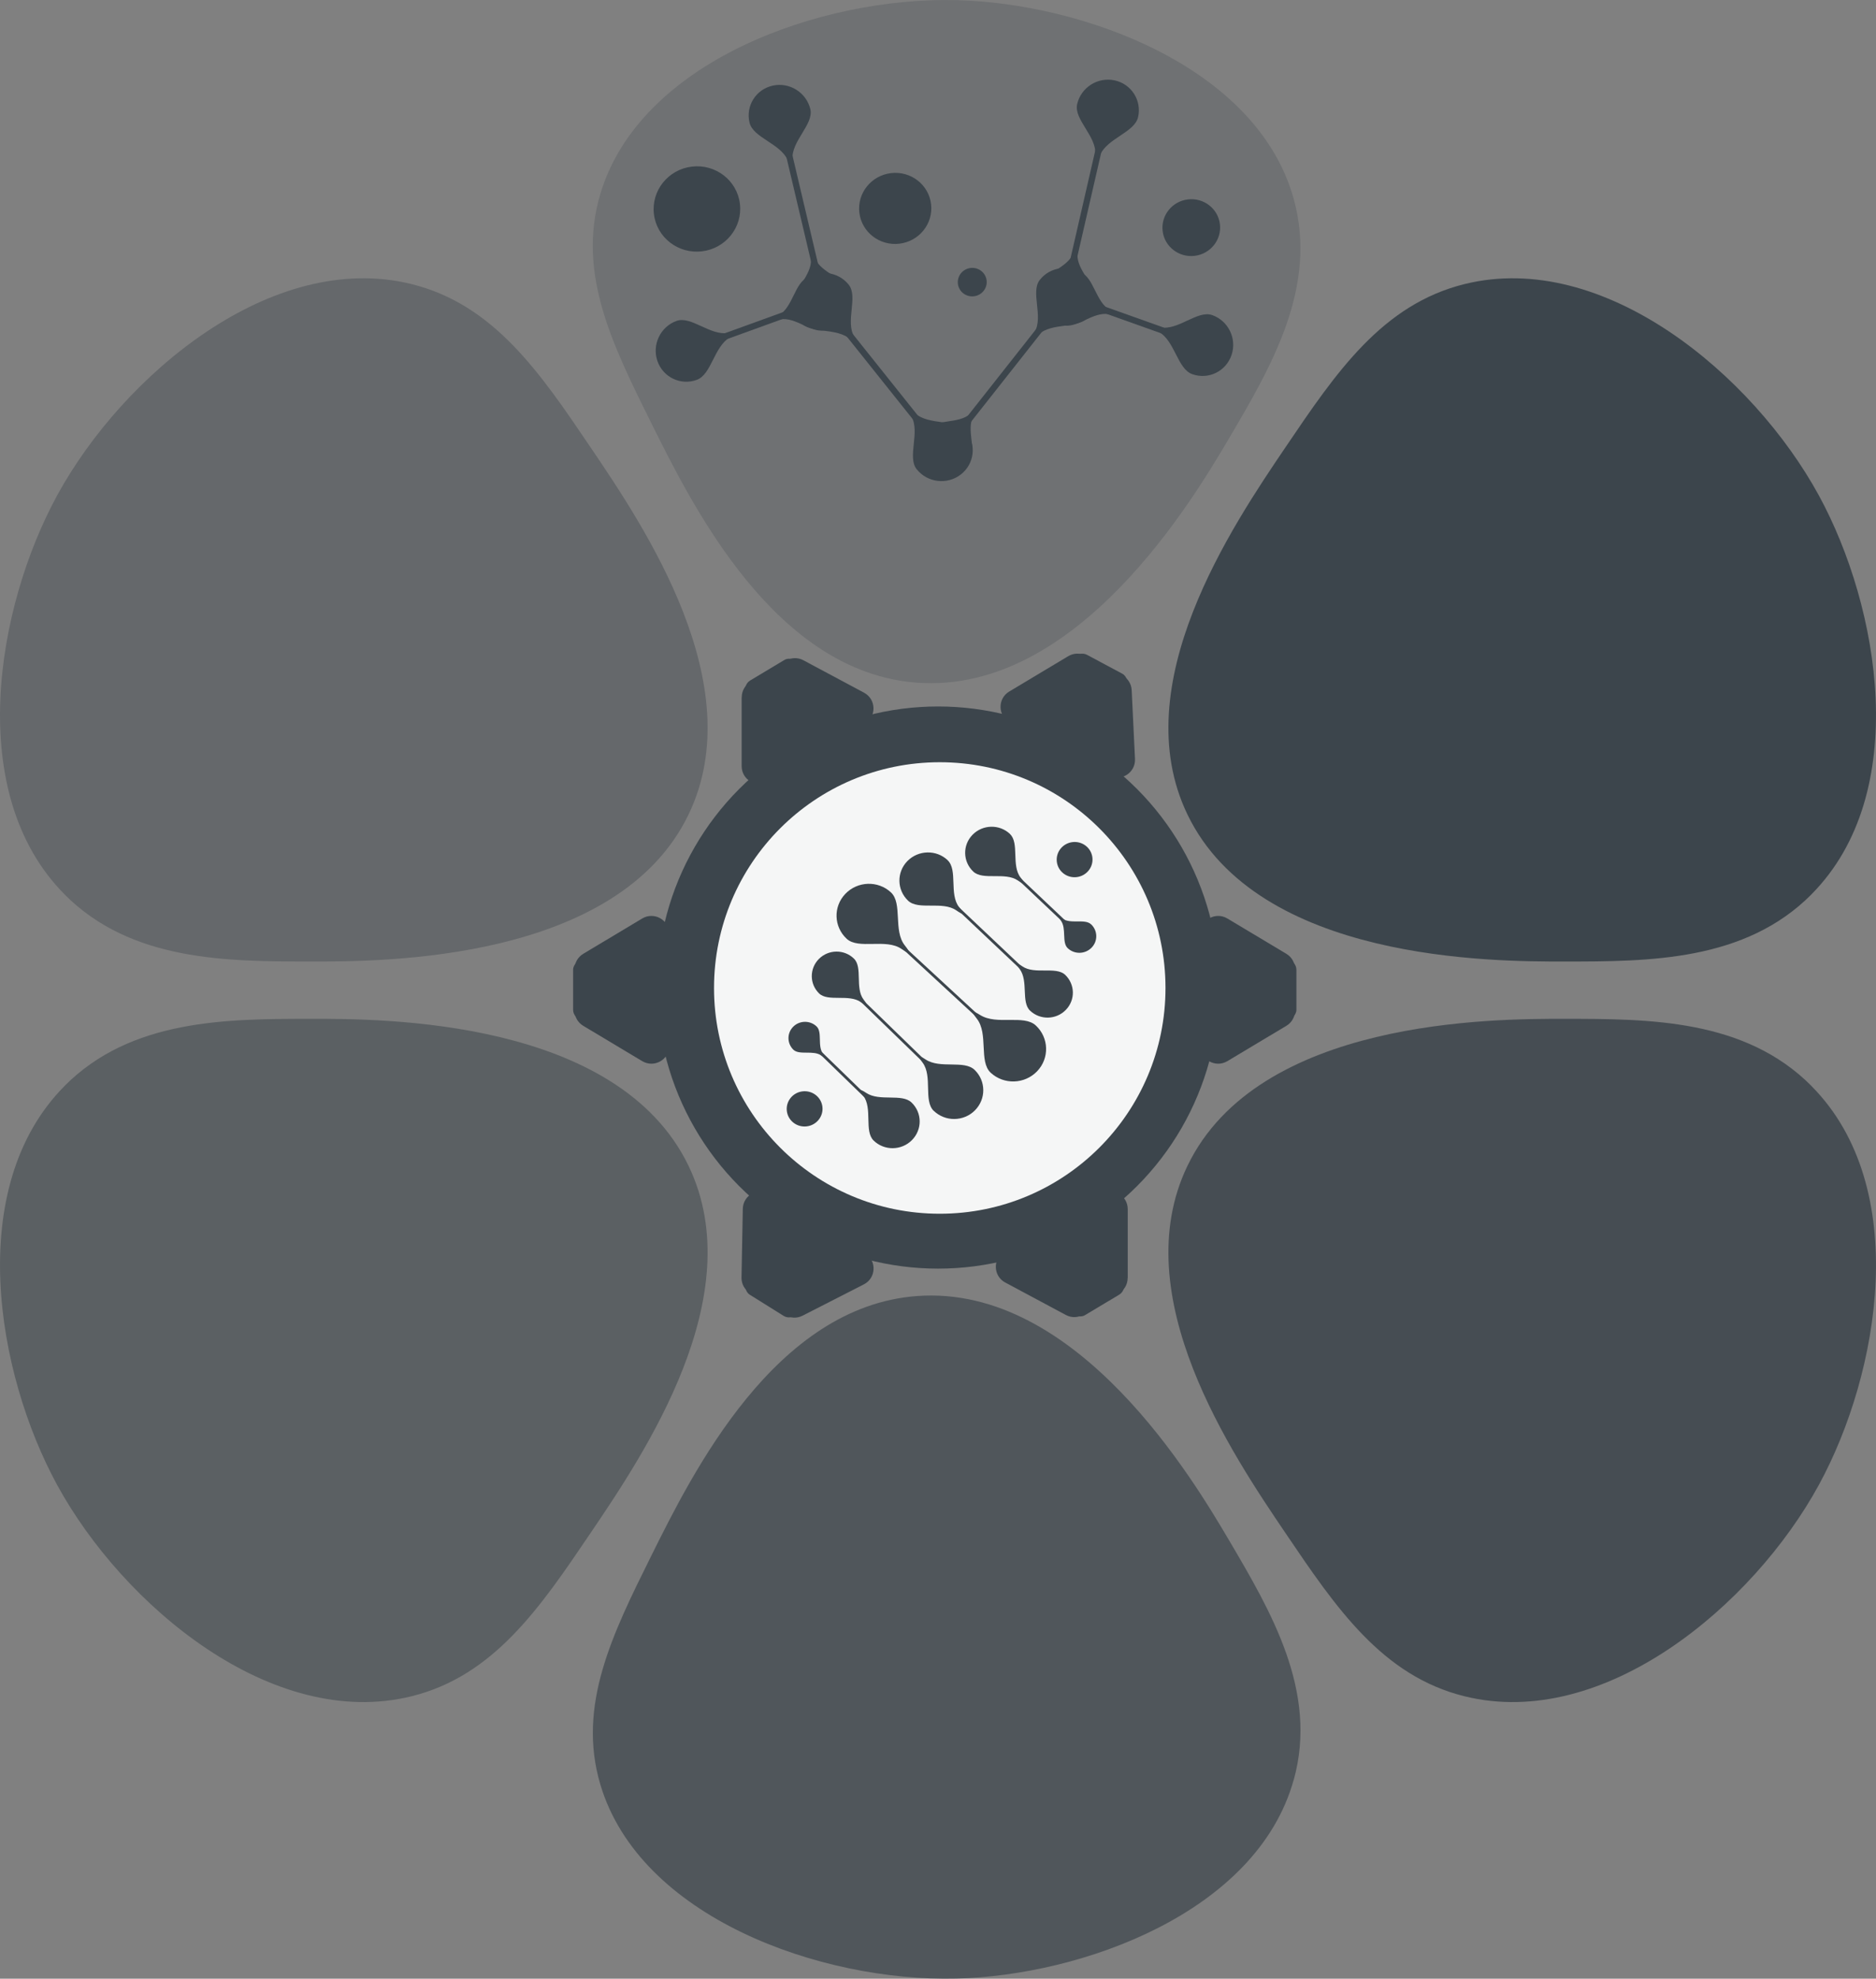 <?xml version="1.0" encoding="UTF-8"?>
<svg xmlns="http://www.w3.org/2000/svg" viewBox="0 0 260.79 275.04">
  <rect x="0" y="0" width="260.79" height="275.04" fill="#808080" stroke="none"/>
  <defs>
    <style>
      .cls-1 {
        stroke-width: .39px;
      }

      .cls-1, .cls-2 {
        fill: none;
        stroke: #3c454c;
        stroke-miterlimit: 10;
      }

      .cls-3 {
        opacity: .25;
      }

      .cls-3, .cls-4, .cls-5, .cls-6, .cls-7, .cls-8 {
        fill: #3c454c;
      }

      .cls-4 {
        opacity: .7;
      }

      .cls-5 {
        opacity: .85;
      }

      .cls-6 {
        opacity: .55;
      }

      .cls-7 {
        opacity: .4;
      }

      .cls-2 {
        stroke-width: .87px;
      }

      .cls-9 {
        fill: #f5f6f6;
      }
    </style>
  </defs>
  <g id="Layer_1" data-name="Layer 1">
    <path class="cls-8" d="M251.84,124.29c13.92-14.04,9.47-39.88,1.02-55.4-9.16-16.8-29.91-34.17-49.24-29.41-11.47,2.82-17.91,12.33-24.87,22.62-7.49,11.06-22.36,33.04-13.69,51.09,9.84,20.48,42.59,20.47,52.37,20.46,11.82,0,25.14-.01,34.41-9.35Z"/>
    <path class="cls-3" d="M179.84,27.64C174.71,9.2,150.39.44,132.93.02c-18.9-.46-44.01,8.52-49.49,26.99-3.25,10.97,1.71,20.94,7.07,31.74,5.77,11.61,17.22,34.68,36.95,36.14,22.39,1.66,38.55-25.76,43.38-33.94,5.83-9.9,12.41-21.05,9-33.31Z"/>
    <path class="cls-6" d="M8.95,150.98c-13.92,14.04-9.47,39.88-1.02,55.4,9.16,16.8,29.91,34.17,49.24,29.41,11.47-2.82,17.91-12.33,24.87-22.62,7.49-11.06,22.36-33.04,13.69-51.09-9.84-20.48-42.59-20.47-52.37-20.46-11.82,0-25.14.01-34.41,9.35Z"/>
    <path class="cls-7" d="M8.95,124.29c-13.92-14.04-9.47-39.88-1.02-55.4,9.16-16.8,29.91-34.17,49.24-29.41,11.47,2.82,17.91,12.33,24.87,22.62,7.49,11.06,22.36,33.04,13.69,51.09-9.84,20.48-42.59,20.47-52.37,20.46-11.82,0-25.14-.01-34.41-9.35Z"/>
    <path class="cls-5" d="M251.84,150.98c13.92,14.04,9.47,39.88,1.02,55.4-9.16,16.8-29.91,34.17-49.24,29.41-11.47-2.82-17.91-12.33-24.87-22.62-7.49-11.06-22.36-33.04-13.69-51.09,9.84-20.48,42.59-20.47,52.37-20.46,11.82,0,25.14.01,34.41,9.35Z"/>
    <path class="cls-4" d="M179.84,247.4c-5.13,18.44-29.44,27.2-46.9,27.62-18.9.46-44.01-8.52-49.49-26.99-3.25-10.97,1.71-20.94,7.07-31.74,5.77-11.61,17.22-34.68,36.95-36.14,22.39-1.66,38.55,25.76,43.38,33.94,5.83,9.9,12.41,21.05,9,33.31Z"/>
  </g>
  <g id="Layer_2" data-name="Layer 2">
    <g>
      <circle class="cls-8" cx="130.41" cy="137.27" r="39.07"/>
      <circle class="cls-9" cx="130.64" cy="137.33" r="31.38"/>
      <g>
        <rect class="cls-8" x="173.08" y="134.6" width="8.32" height="5.96" rx="1.38" ry="1.38" transform="translate(314.82 -39.66) rotate(90)"/>
        <path class="cls-8" d="M178.82,132.58l-8.2-4.91c-1.65-.99-3.76.2-3.76,2.13v9.82c0,1.93,2.1,3.12,3.76,2.13l8.2-4.91c1.61-.96,1.61-3.29,0-4.26Z"/>
        <path class="cls-8" d="M178.82,138.33l-8.2-4.91c-1.65-.99-3.76.2-3.76,2.13v9.82c0,1.93,2.1,3.12,3.76,2.13l8.2-4.91c1.61-.96,1.61-3.29,0-4.26Z"/>
      </g>
      <g>
        <rect class="cls-8" x="78.5" y="134.6" width="8.32" height="5.96" rx="1.38" ry="1.38" transform="translate(-54.93 220.24) rotate(-90)"/>
        <path class="cls-8" d="M81.08,132.58l8.2-4.91c1.65-.99,3.76.2,3.76,2.13v9.82c0,1.93-2.1,3.12-3.76,2.13l-8.2-4.91c-1.61-.96-1.61-3.29,0-4.26Z"/>
        <path class="cls-8" d="M81.08,138.33l8.2-4.91c1.65-.99,3.76.2,3.76,2.13v9.82c0,1.93-2.1,3.12-3.76,2.13l-8.2-4.91c-1.61-.96-1.61-3.29,0-4.26Z"/>
      </g>
      <g>
        <rect class="cls-8" x="104.04" y="92.73" width="8.32" height="5.96" rx="1.38" ry="1.38" transform="translate(-33.8 69.18) rotate(-30.91)"/>
        <path class="cls-8" d="M103.1,96.93v9.56c0,1.93,2.1,3.12,3.76,2.13l8.43-5.05c1.65-.99,1.6-3.41-.1-4.32l-8.43-4.51c-1.65-.89-3.65.31-3.65,2.19Z"/>
        <path class="cls-8" d="M108.03,93.97v9.56c0,1.93,2.1,3.12,3.76,2.13l8.43-5.05c1.65-.99,1.6-3.41-.1-4.32l-8.43-4.51c-1.65-.89-3.65.31-3.65,2.19Z"/>
      </g>
      <g>
        <rect class="cls-8" x="148" y="91.99" width="8.32" height="5.96" rx="1.38" ry="1.38" transform="translate(62.86 -60.59) rotate(28.17)"/>
        <path class="cls-8" d="M157.32,95.94l.46,9.55c.09,1.93-1.95,3.22-3.65,2.31l-8.66-4.64c-1.7-.91-1.76-3.33-.1-4.32l8.2-4.91c1.61-.96,3.66.14,3.75,2.01Z"/>
        <path class="cls-8" d="M152.25,93.22l.46,9.55c.09,1.93-1.95,3.22-3.65,2.31l-8.66-4.64c-1.7-.91-1.76-3.33-.1-4.32l8.2-4.91c1.61-.96,3.66.14,3.75,2.01Z"/>
      </g>
      <g>
        <rect class="cls-8" x="104" y="175.93" width="8.32" height="5.96" rx="1.38" ry="1.38" transform="translate(105.08 387.95) rotate(-148)"/>
        <path class="cls-8" d="M103.08,177.59l.18-9.56c.04-1.93,2.16-3.08,3.8-2.06l8.33,5.2c1.64,1.02,1.53,3.44-.19,4.31l-8.51,4.35c-1.67.85-3.65-.38-3.61-2.26Z"/>
        <path class="cls-8" d="M107.96,180.64l.18-9.56c.04-1.93,2.16-3.08,3.8-2.06l8.33,5.2c1.64,1.02,1.53,3.44-.19,4.31l-8.51,4.35c-1.67.85-3.65-.38-3.61-2.26Z"/>
      </g>
      <g>
        <rect class="cls-8" x="147.5" y="175.88" width="8.32" height="5.96" rx="1.38" ry="1.38" transform="translate(373.67 254.38) rotate(149.09)"/>
        <path class="cls-8" d="M156.77,177.63v-9.56c0-1.93-2.1-3.12-3.76-2.13l-8.43,5.05c-1.65.99-1.6,3.41.1,4.32l8.43,4.51c1.65.89,3.65-.31,3.65-2.19Z"/>
        <path class="cls-8" d="M151.83,180.59v-9.56c0-1.93-2.1-3.12-3.76-2.13l-8.43,5.05c-1.65.99-1.6,3.41.1,4.32l8.43,4.51c1.65.89,3.65-.31,3.65-2.19Z"/>
      </g>
    </g>
  </g>
  <g id="Layer_3" data-name="Layer 3">
    <g>
      <g>
        <path class="cls-8" d="M113.87,138.09c-1.35-1.31-1.36-3.46-.03-4.8,1.34-1.34,3.52-1.36,4.87-.04,1.24,1.2.12,4.08,1.34,5.69q1.06,1.4-.36.37c-1.64-1.19-4.58-.02-5.82-1.22Z"/>
        <line class="cls-1" x1="131.85" y1="150.81" x2="116.47" y2="135.88"/>
        <path class="cls-8" d="M129.8,154.4c1.59,1.54,4.15,1.52,5.72-.05,1.57-1.57,1.56-4.09-.03-5.63-1.46-1.42-4.79-.11-6.81-1.45q-1.51-1-.43.43c1.42,1.89.1,5.3,1.55,6.71Z"/>
      </g>
      <g>
        <path class="cls-8" d="M110.29,145.91c-.9-.88-.91-2.31-.02-3.2.89-.89,2.35-.9,3.25-.03.83.8.08,2.72.89,3.79q.71.93-.24.25c-1.09-.79-3.05-.01-3.88-.81Z"/>
        <line class="cls-1" x1="124.84" y1="156.79" x2="111.84" y2="144.17"/>
        <path class="cls-8" d="M121.45,158.54c1.47,1.43,3.85,1.41,5.31-.05,1.46-1.46,1.45-3.8-.03-5.23-1.36-1.32-4.45-.1-6.32-1.35q-1.4-.93-.4.4c1.32,1.76.09,4.92,1.44,6.23Z"/>
      </g>
      <g>
        <path class="cls-8" d="M117.7,130.49c-1.8-1.67-1.89-4.46-.19-6.24,1.7-1.78,4.54-1.88,6.34-.21,1.65,1.53.29,5.31,1.93,7.37q1.42,1.79-.46.49c-2.17-1.5-5.97.12-7.62-1.41Z"/>
        <line class="cls-1" x1="138.53" y1="143.68" x2="122.78" y2="129.13"/>
        <path class="cls-8" d="M137.72,149.11c1.84,1.7,4.73,1.6,6.46-.21,1.73-1.81,1.64-4.66-.19-6.36-1.69-1.56-5.41,0-7.73-1.45q-1.73-1.09-.48.49c1.66,2.09.26,5.97,1.94,7.53Z"/>
      </g>
      <g>
        <path class="cls-8" d="M131.74,119.57c-1.57-1.49-4.08-1.43-5.6.12-1.52,1.55-1.47,4.02.1,5.51,1.44,1.36,4.77.01,6.68,1.33q1.67,1.15.42-.42c-1.44-1.81-.16-5.18-1.61-6.54Z"/>
        <line class="cls-1" x1="145.05" y1="137.48" x2="129.47" y2="122.75"/>
        <path class="cls-8" d="M148.07,135.5c1.39,1.32,1.44,3.5.09,4.88-1.34,1.38-3.56,1.43-4.96.11-1.28-1.21-.21-4.08-1.44-5.78q-.92-1.26.37-.38c1.7,1.17,4.66-.04,5.94,1.17Z"/>
      </g>
      <g>
        <path class="cls-8" d="M140.4,115.92c-1.46-1.38-3.79-1.33-5.2.11-1.41,1.44-1.37,3.73.1,5.12,1.34,1.27,4.43.01,6.2,1.24q1.55,1.07.39-.39c-1.34-1.68-.15-4.81-1.49-6.07Z"/>
        <line class="cls-1" x1="151.45" y1="131.4" x2="135.88" y2="116.67"/>
        <path class="cls-8" d="M151.68,128.48c.93.88.96,2.34.06,3.25-.9.92-2.38.95-3.31.07-.86-.81-.14-2.72-.96-3.85q-.61-.84.24-.25c1.13.78,3.11-.03,3.96.78Z"/>
      </g>
      <ellipse class="cls-8" cx="111.85" cy="154.14" rx="2.49" ry="2.45" transform="translate(-17.07 13.96) rotate(-6.64)"/>
      <ellipse class="cls-8" cx="149.38" cy="119.49" rx="2.49" ry="2.45" transform="translate(-12.81 18.07) rotate(-6.64)"/>
    </g>
  </g>
  <g id="Layer_4" data-name="Layer 4">
    <g>
      <path class="cls-8" d="M111.24,44.77c-1.46-1.83-1.14-4.48.72-5.92,1.86-1.44,4.55-1.12,6.02.72,1.34,1.68-.49,5.06.76,7.23q1.09,1.9-.51.4c-1.83-1.73-5.65-.75-6.99-2.42Z"/>
      <line class="cls-2" x1="129" y1="60.22" x2="116.23" y2="44.22"/>
      <path class="cls-8" d="M127.44,65.23c1.49,1.87,4.23,2.19,6.12.73,1.89-1.46,2.22-4.16.73-6.02-1.37-1.72-5.11-.77-7.08-2.48q-1.48-1.28-.52.4c1.26,2.22-.62,5.67.75,7.38Z"/>
      <path class="cls-8" d="M118.08,40.57c.49,2.07-.8,4.11-2.88,4.57-2.08.46-4.16-.85-4.65-2.91-.45-1.89,2.36-3.95,2.18-6.21q-.16-1.97.57-.13c.83,2.12,4.34,2.8,4.78,4.69Z"/>
      <line class="cls-2" x1="109.11" y1="19.04" x2="113.81" y2="38.96"/>
      <path class="cls-8" d="M112.65,15.18c-.55-2.32-2.89-3.79-5.22-3.28-2.34.51-3.79,2.81-3.24,5.13.5,2.14,4.29,2.88,5.34,5.27q.79,1.79.64-.14c-.2-2.54,2.98-4.87,2.48-6.99Z"/>
      <path class="cls-8" d="M112.31,38.57c2-.72,4.18.32,4.87,2.33.69,2.01-.36,4.23-2.36,4.95-1.83.66-4.2-1.88-6.42-1.45q-1.94.38-.19-.55c2.01-1.07,2.28-4.63,4.1-5.29Z"/>
      <line class="cls-2" x1="100.91" y1="46.73" x2="111.2" y2="43"/>
      <path class="cls-8" d="M94.04,44.61c-2.24.81-3.43,3.31-2.65,5.57.78,2.26,3.23,3.44,5.47,2.62,2.06-.75,2.37-4.59,4.62-5.92q1.68-.99-.21-.62c-2.5.49-5.18-2.4-7.23-1.65Z"/>
      <path class="cls-8" d="M151.32,44.06c1.45-1.84,1.11-4.49-.76-5.91-1.87-1.43-4.56-1.09-6.01.75-1.33,1.69.52,5.05-.71,7.23q-1.07,1.9.51.39c1.82-1.74,5.64-.78,6.97-2.47Z"/>
      <line class="cls-2" x1="133.66" y1="59.61" x2="146.33" y2="43.54"/>
      <path class="cls-8" d="M134.72,64.04c-1.24,1.57-3.53,1.85-5.12.64-1.59-1.21-1.88-3.47-.64-5.04,1.14-1.44,4.27-.67,5.91-2.11q1.23-1.08.44.33c-1.05,1.86.54,4.74-.59,6.18Z"/>
      <path class="cls-8" d="M144.46,39.9c-.48,2.07.83,4.11,2.91,4.55,2.08.44,4.15-.87,4.63-2.94.44-1.9-2.38-3.94-2.21-6.2q.14-1.97-.57-.13c-.82,2.13-4.32,2.82-4.75,4.72Z"/>
      <line class="cls-2" x1="153.3" y1="18.32" x2="148.72" y2="38.27"/>
      <path class="cls-8" d="M149.74,14.48c.53-2.33,2.86-3.81,5.2-3.31,2.34.5,3.8,2.79,3.27,5.11-.49,2.14-4.27,2.91-5.31,5.3q-.78,1.79-.64-.13c.18-2.54-3.01-4.85-2.52-6.98Z"/>
      <path class="cls-8" d="M150.22,37.86c-2-.71-4.17.35-4.86,2.36-.68,2.02.39,4.23,2.39,4.94,1.83.65,4.18-1.91,6.41-1.48q1.94.37.19-.55c-2.02-1.06-2.3-4.62-4.14-5.27Z"/>
      <line class="cls-2" x1="161.67" y1="45.96" x2="151.35" y2="42.28"/>
      <path class="cls-8" d="M168.52,43.8c2.25.8,3.45,3.29,2.68,5.55-.77,2.27-3.21,3.46-5.46,2.66-2.07-.74-2.39-4.58-4.65-5.89q-1.69-.98.21-.62c2.51.47,5.16-2.43,7.22-1.7Z"/>
      <ellipse class="cls-8" cx="96.88" cy="29.05" rx="6.02" ry="5.93" transform="translate(-2.76 11.69) rotate(-6.81)"/>
      <ellipse class="cls-8" cx="124.45" cy="28.97" rx="5.02" ry="4.94" transform="translate(-2.56 14.96) rotate(-6.81)"/>
      <ellipse class="cls-8" cx="135.16" cy="39.22" rx="2.01" ry="1.98" transform="translate(-3.7 16.3) rotate(-6.81)"/>
      <ellipse class="cls-8" cx="165.6" cy="31.65" rx="4.01" ry="3.95" transform="translate(-2.58 19.85) rotate(-6.81)"/>
    </g>
  </g>
</svg>

